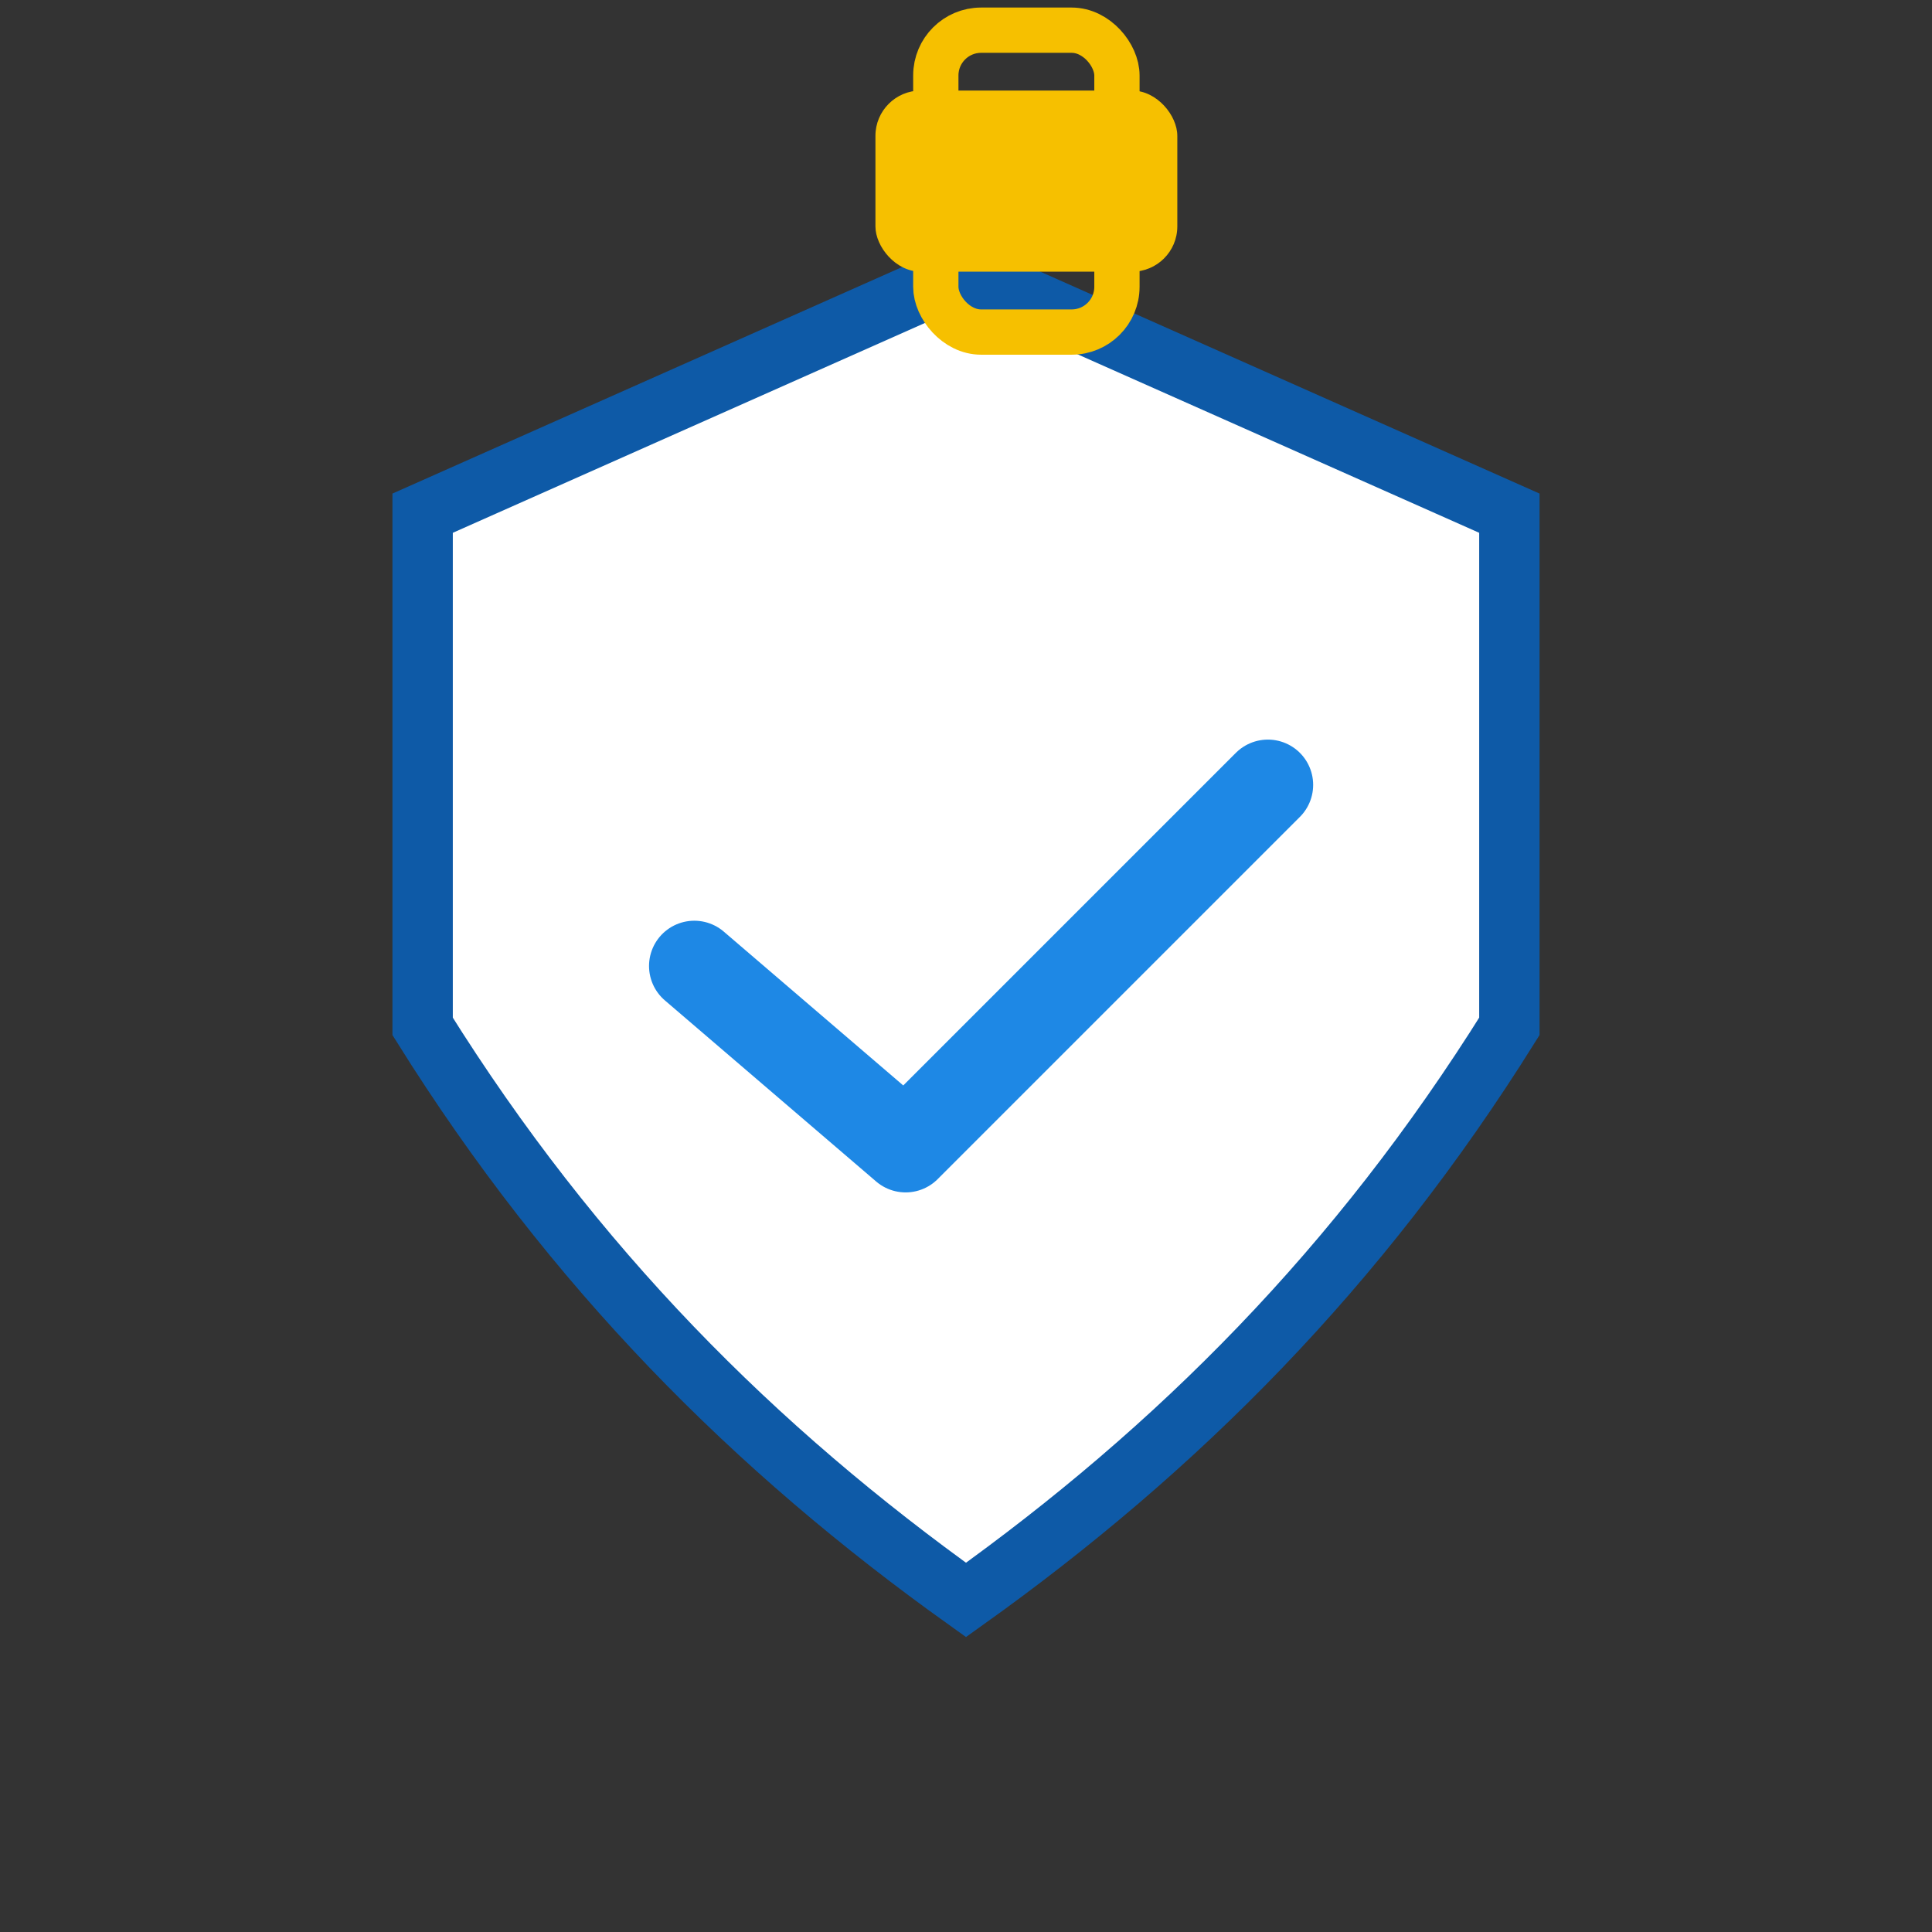 <?xml version="1.0" encoding="UTF-8"?>
<svg width="128" height="128" viewBox="0 0 128 128" xmlns="http://www.w3.org/2000/svg">
  <rect x="0" y="0" width="128" height="128" fill="#333333" stroke="none"/>
  <defs>
    <style>
      .line { fill:none; stroke:#0E5AA7; stroke-width:6; stroke-linecap:round; stroke-linejoin:round }
      .accent { stroke:#1E88E5; }
      .fill1 { fill:#0E5AA7; }
      .fill2 { fill:#1E88E5; }
      .fillY { fill:#F6C000; }
      .soft { fill:#ffffff; stroke:#0E5AA7; stroke-width:4 }
      .bg { fill:#FFFFFF; }
    </style>
  </defs>
  
  <g transform="translate(10,10)">
    <path d="M54,8 L90,24 L90,58 C80,74 68,86 54,96 C40,86 28,74 18,58 L18,24 Z" class="soft"/>
    <path d="M36,54 L50,66 L74,42" class="line accent"/>
  </g>
  <g transform="translate(68,12)">
    <rect x="-10" y="-6" width="20" height="12" rx="3" class="fillY"/>
    <rect x="-6" y="-10" width="12" height="20" rx="3" fill="none" stroke="#F6C000" stroke-width="3"/>
  </g>

</svg>